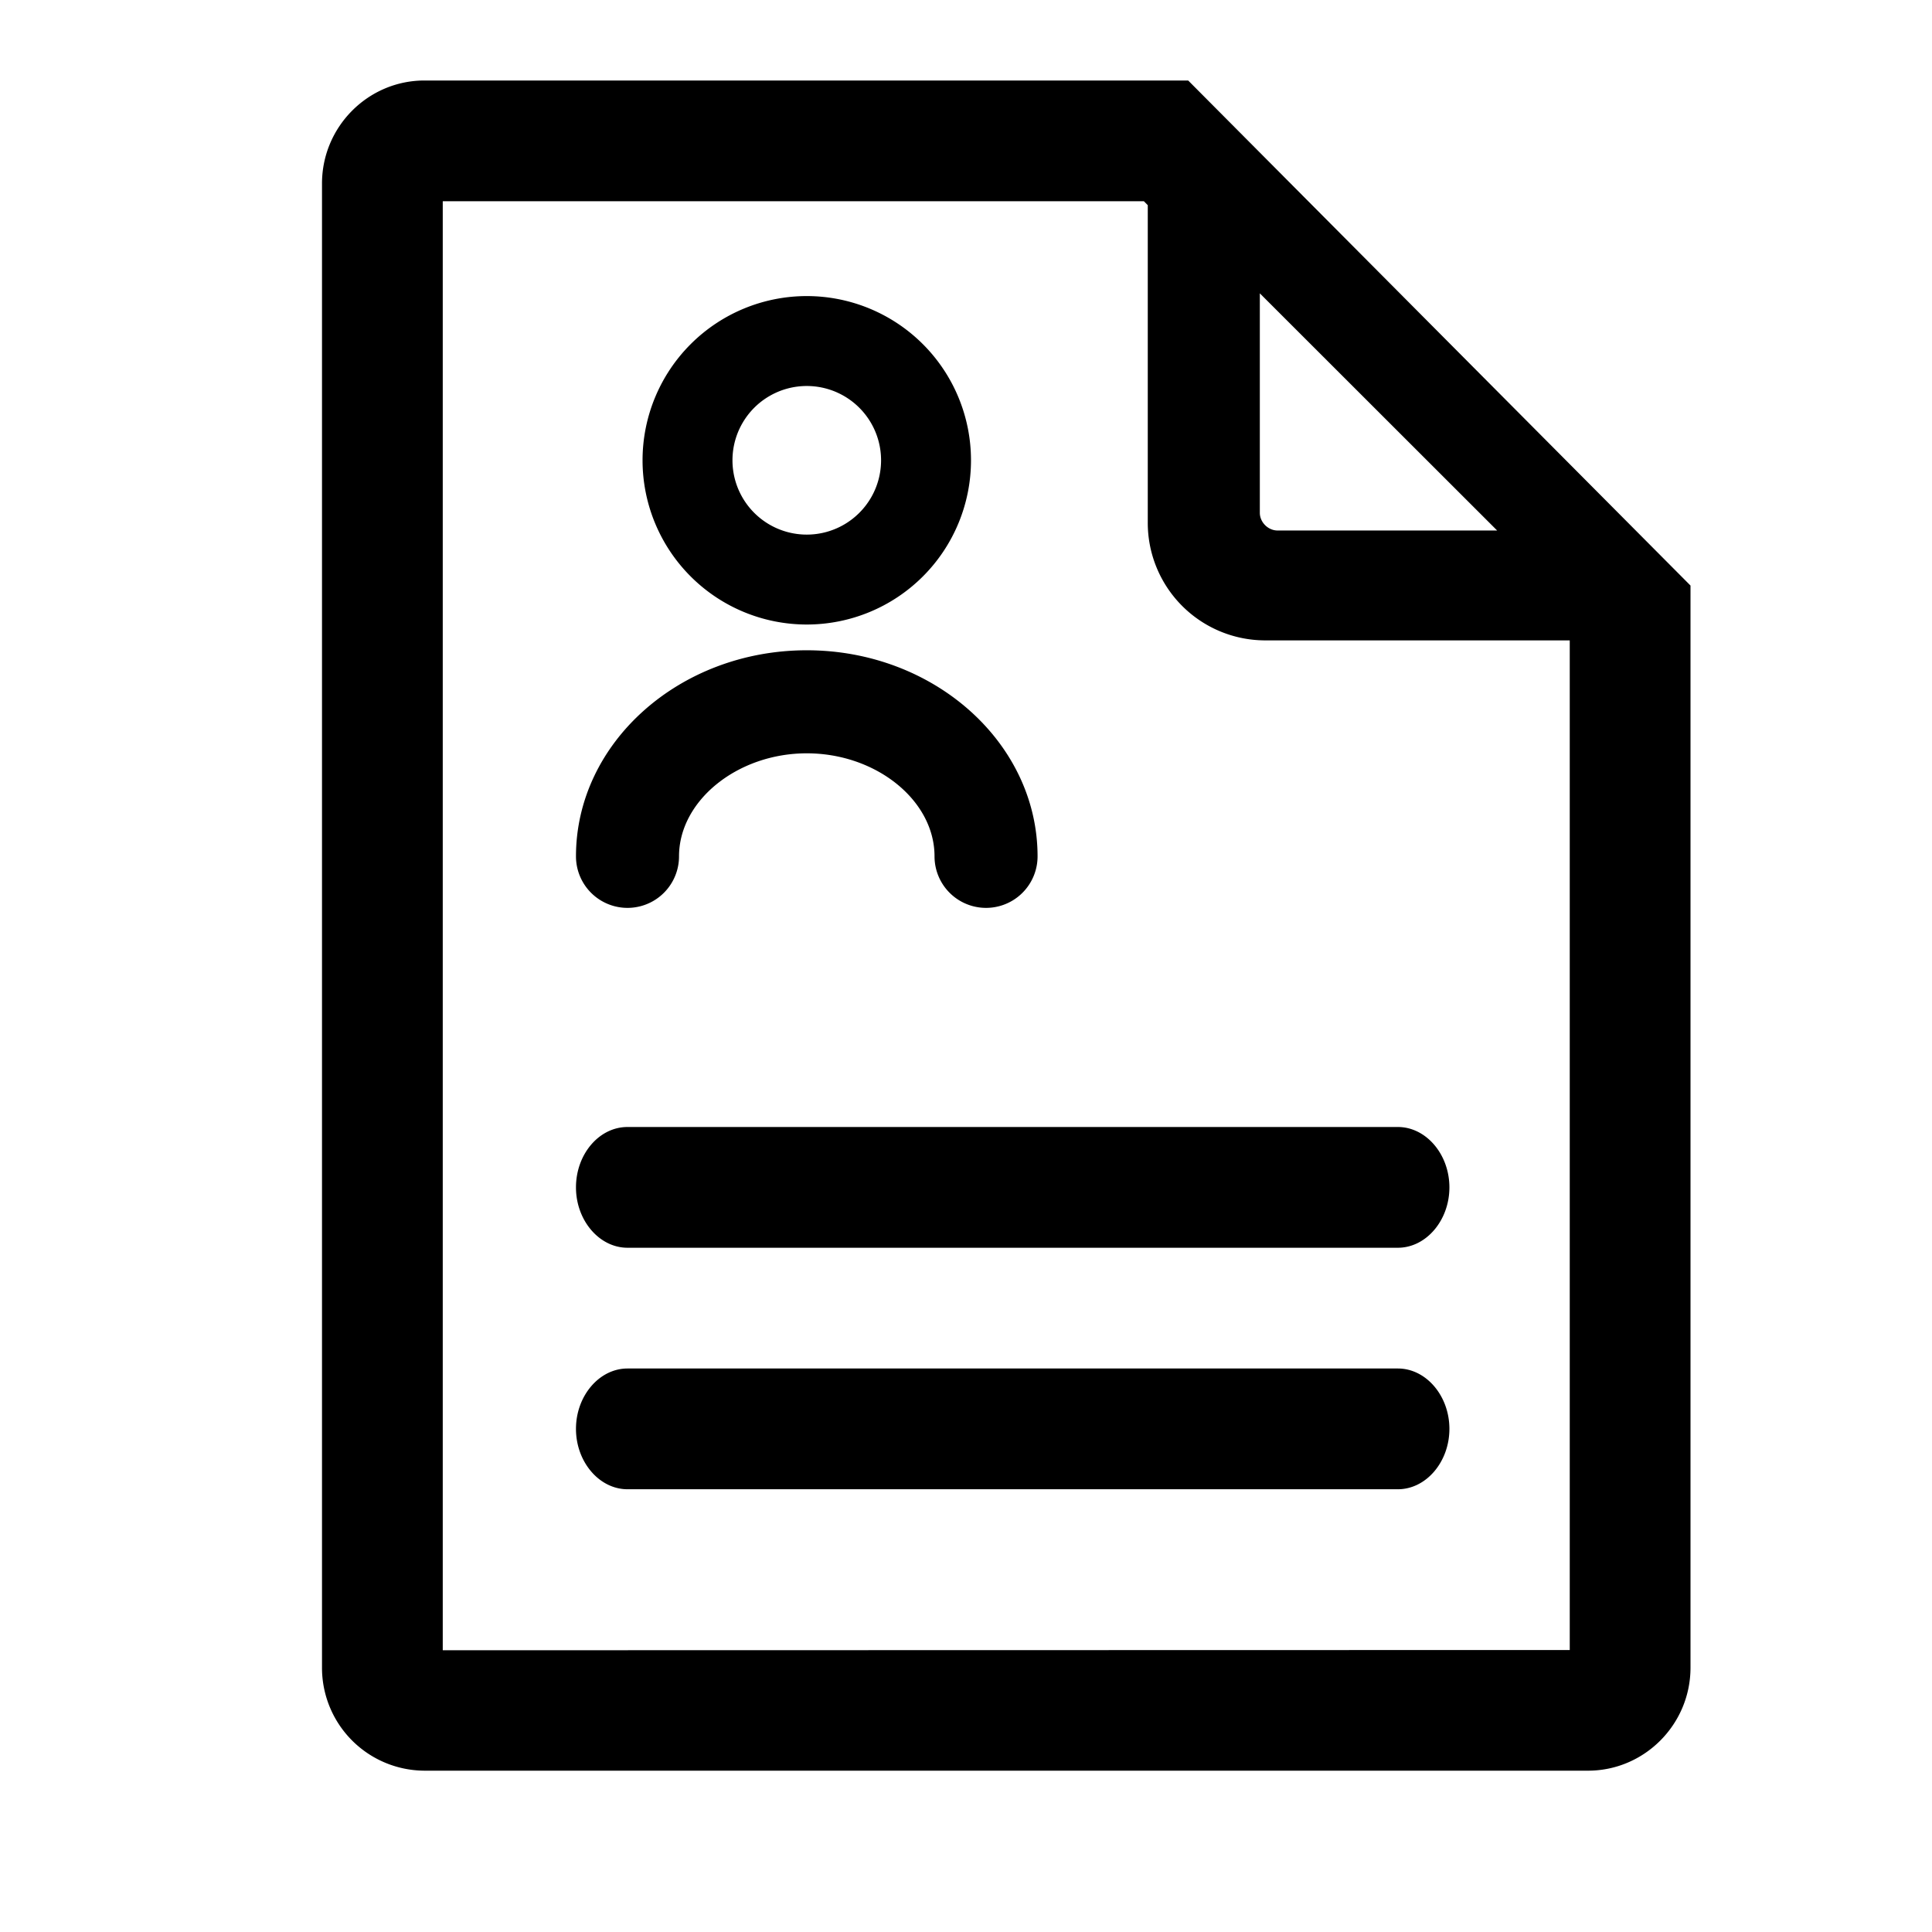 <?xml version="1.0" standalone="no"?><!DOCTYPE svg PUBLIC "-//W3C//DTD SVG 1.1//EN" "http://www.w3.org/Graphics/SVG/1.1/DTD/svg11.dtd"><svg class="icon" width="200px" height="200.00px" viewBox="0 0 1024 1024" version="1.1" xmlns="http://www.w3.org/2000/svg"><path d="M629.76 42.667L896 310.357v573.525c0 30.08-24.405 54.613-54.315 54.613H224.981A54.528 54.528 0 0 1 170.667 883.883V97.28C170.667 67.2 195.072 42.667 224.981 42.667h404.779z m-23.467 64H234.795c-0.128 0-0.128 0.128-0.128 0.128v767.744c0 0.128 0.128 0.128 0.128 0.128l597.205-0.128V339.413h-162.005a62.293 62.293 0 0 1-61.653-62.464V108.757L606.293 106.667zM740.907 725.333c14.933 0 27.307 14.464 27.307 32s-12.373 32-27.307 32h-408.32c-14.933 0-27.307-14.464-27.307-32s12.373-32 27.307-32z m0-128c14.933 0 27.307 14.464 27.307 32s-12.373 32-27.307 32h-408.32c-14.933 0-27.307-14.464-27.307-32s12.203-32 27.307-32z m-313.301-252.672c67.456 0 122.325 49.067 122.325 109.227a27.264 27.264 0 1 1-54.613 0c0-29.696-30.976-54.613-67.712-54.613-36.693 0-67.712 25.045-67.712 54.613a27.264 27.264 0 1 1-54.613 0c0-60.16 54.869-109.227 122.325-109.227z m0-187.733a87.04 87.04 0 1 1 0 174.08 87.04 87.04 0 1 1 0-174.08z m0 47.659a39.381 39.381 0 1 0 0 78.763 39.381 39.381 0 0 0 0-78.763z m240.128-49.152V271.787c0 5.035 4.395 9.387 9.387 9.387h116.395L667.733 155.477z" fill="#000000" /></svg>